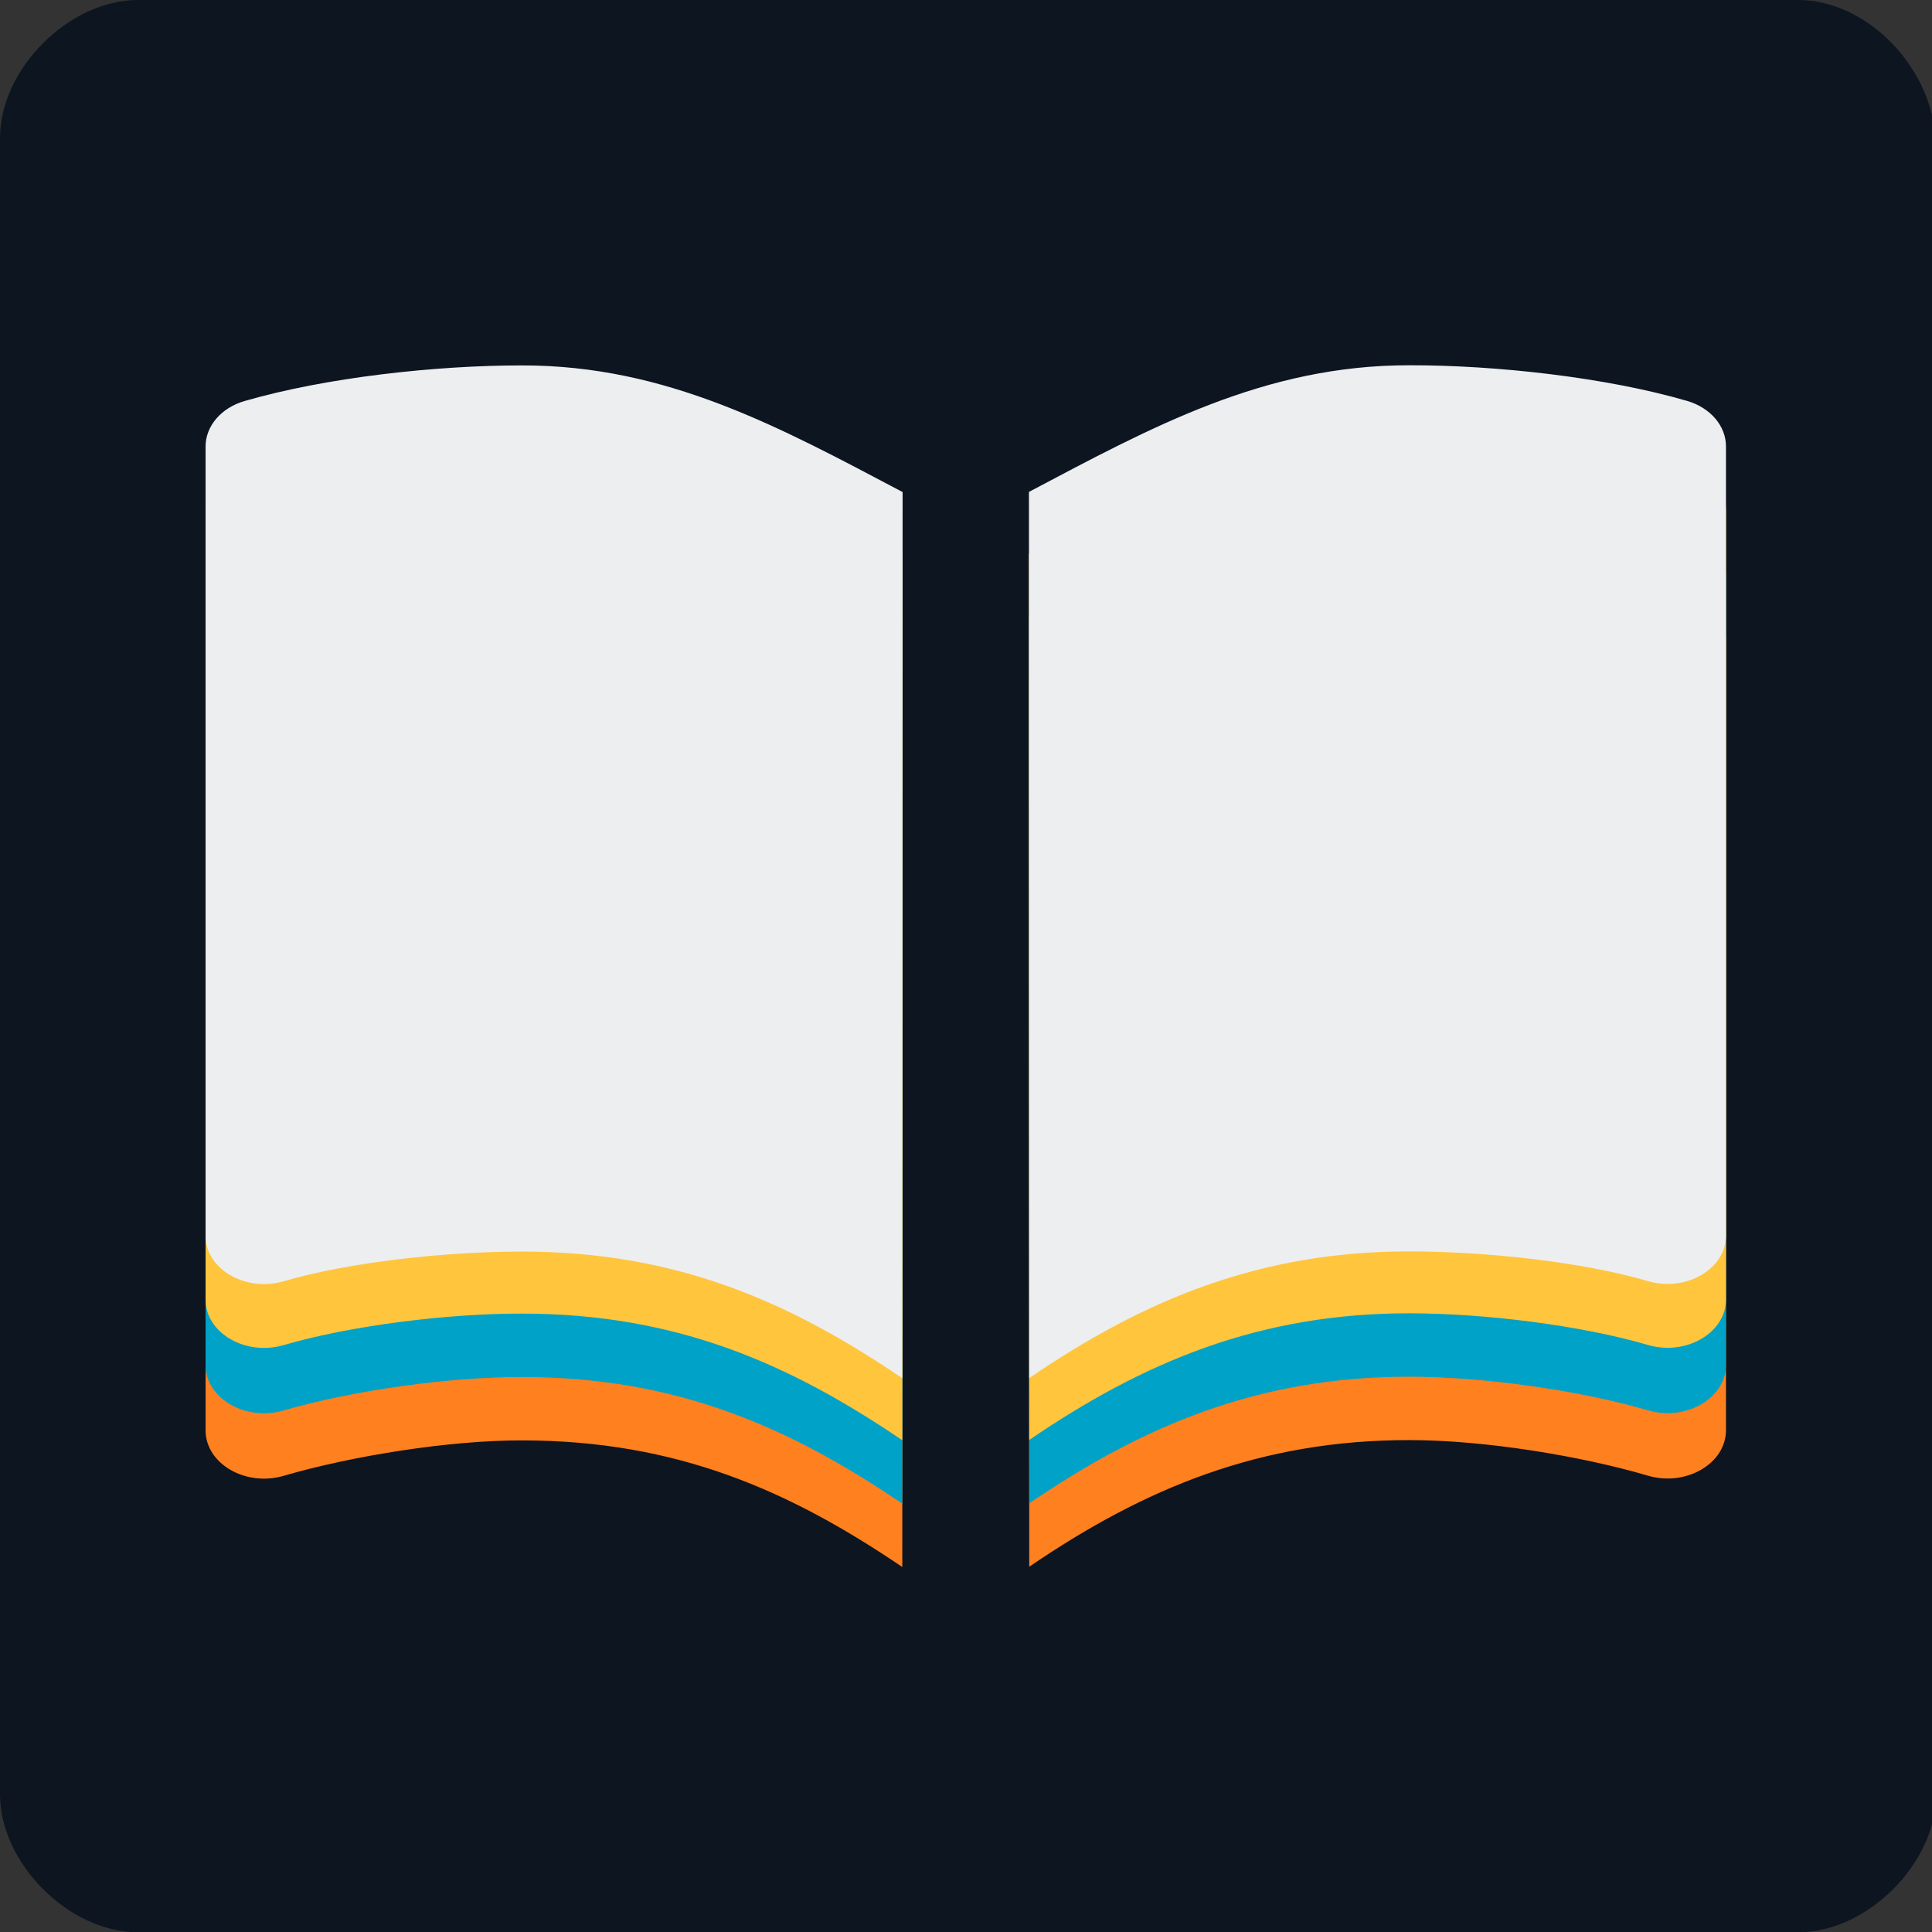<svg class="w-6 h-6" width="128" height="128" version="1.1" viewBox="0 0 128 128" xmlns="http://www.w3.org/2000/svg"><rect x="0" y="0" width="128" height="128" fill="#333333" stroke="none"/><path d="m0 9.14c0-4.57 4.57-9.14 9.14-9.14h110c4.57 0 9.14 4.57 9.14 9.88v109c0 4.57-4.57 9.14-9.14 9.14h-110c-4.57 0-9.14-4.57-9.14-9.14v-110z" fill="#0d1520" stroke-dasharray="96.484, 96.484" stroke-linecap="round" stroke-linejoin="round" stroke-width="96.5" style="paint-order:stroke fill markers"/><path d="m59.8 45.1c-8.09-4.27-15.6-8.4-25.2-8.39-5.71-0.005-13 1.18-18.4 2.75-1.55 0.451-2.58 1.66-2.58 3.01v52.3c3.83e-4 2.2 2.64 3.74 5.16 3.01 4.56-1.33 11-2.36 15.8-2.35 10.3 0 17.8 3.37 25.2 8.39zm8.39 58.7c7.62-5.2 15.3-8.4 25.2-8.39 4.98 0 11.4 1.06 15.8 2.36 2.52 0.735 5.16-0.809 5.16-3.01v-52.3c-2.3e-4 -1.35-1.03-2.56-2.58-3.01-5.39-1.57-12.7-2.76-18.4-2.75-9.6-0.012-17.1 4.11-25.2 8.39z" fill="#ff801f" stroke-width="4.69"/><path d="m59.8 40.9c-8.09-4.27-15.6-8.4-25.2-8.39-5.71-0.005-13 1.05-18.4 2.62-1.55 0.451-2.58 1.66-2.58 3.01v52.3c3.79e-4 2.2 2.64 3.74 5.16 3.01 4.56-1.33 11-2.23 15.8-2.22 10.3 0 17.8 3.37 25.2 8.39zm8.39 58.7c7.62-5.2 15.3-8.4 25.2-8.39 4.98 0 11.4 0.934 15.8 2.23 2.52 0.735 5.16-0.809 5.16-3.01v-52.3c-2.3e-4 -1.35-1.03-2.56-2.58-3.01-5.39-1.57-12.7-2.63-18.4-2.62-9.6-0.012-17.1 4.11-25.2 8.39z" fill="#00a2c7" stroke-width="4.69"/><path d="m59.8 36.7c-8.09-4.27-15.6-8.4-25.2-8.39-5.71-0.005-13 0.923-18.4 2.49-1.55 0.451-2.58 1.66-2.58 3.01v52.3c3.83e-4 2.2 2.64 3.74 5.16 3.01 4.56-1.33 11-2.1 15.8-2.09 10.3 0 17.8 3.37 25.2 8.39zm8.39 58.7c7.62-5.2 15.3-8.4 25.2-8.39 4.98 0 11.4 0.805 15.8 2.1 2.52 0.735 5.16-0.809 5.16-3.01v-52.3c-2.3e-4 -1.35-1.03-2.56-2.58-3.01-5.39-1.57-12.7-2.5-18.4-2.49-9.6-0.012-17.1 4.11-25.2 8.39z" fill="#ffc53d" stroke-width="4.69"/><path d="m59.8 32.6c-8.09-4.27-15.6-8.4-25.2-8.39-5.71-0.005-13 0.794-18.4 2.36-1.55 0.451-2.58 1.66-2.58 3.01v52.3c3.79e-4 2.2 2.64 3.74 5.16 3.01 4.56-1.33 11-1.97 15.8-1.97 10.3 0 17.8 3.37 25.2 8.39zm8.39 58.7c7.62-5.2 15.3-8.4 25.2-8.39 4.98 0 11.4 0.676 15.8 1.97 2.52 0.735 5.16-0.809 5.16-3.01v-52.3c-2.3e-4 -1.35-1.03-2.56-2.58-3.01-5.39-1.57-12.7-2.37-18.4-2.36-9.6-0.012-17.1 4.11-25.2 8.39z" fill="#edeef0" stroke-width="4.69"/></svg>
